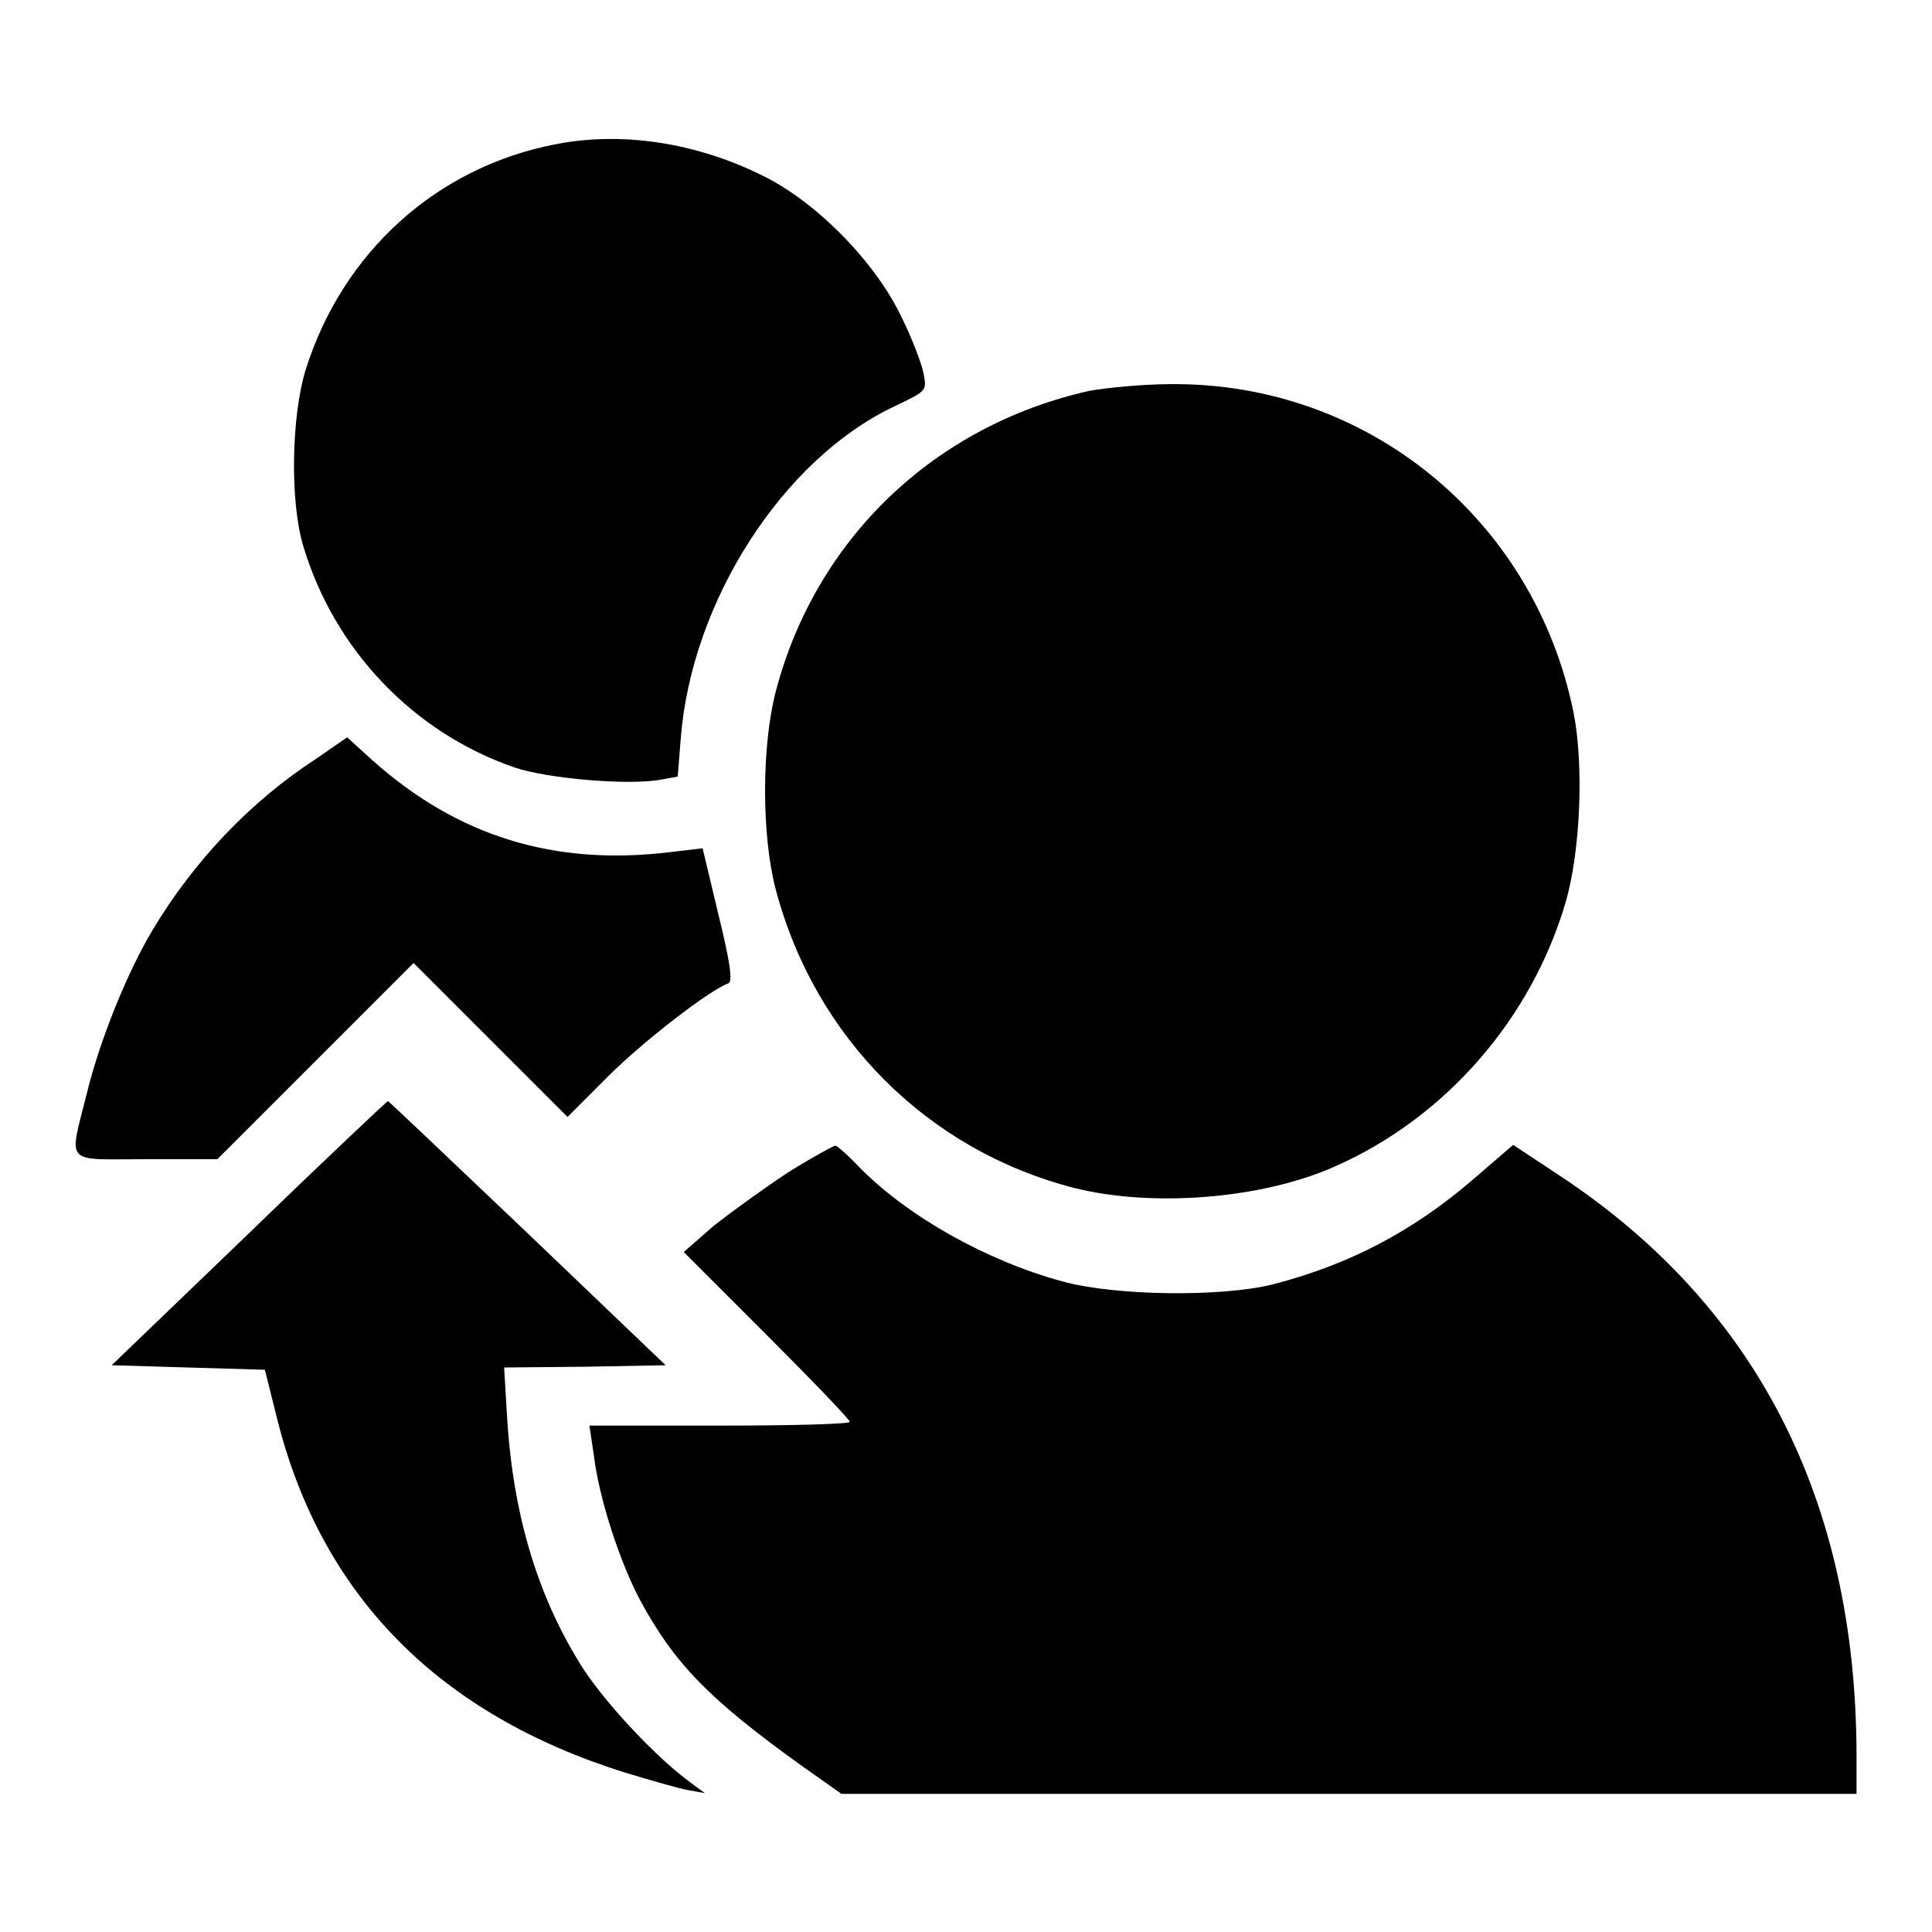 <?xml version="1.0" encoding="utf-8"?>
<!-- Svg Vector Icons : http://www.onlinewebfonts.com/icon -->
<!DOCTYPE svg PUBLIC "-//W3C//DTD SVG 1.1//EN" "http://www.w3.org/Graphics/SVG/1.1/DTD/svg11.dtd">
<svg version="1.1" xmlns="http://www.w3.org/2000/svg" xmlns:xlink="http://www.w3.org/1999/xlink" x="0px" y="0px" viewBox="0 0 256 256" enable-background="new 0 0 256 256" xml:space="preserve">
<g><g><g><path fill="#000000" d="M73.7,19.1c-15.8,3-28.3,14.3-33.2,29.9c-1.9,6.2-2.1,17.5-0.3,23.4c4.1,13.7,14.6,24.7,28,29.3c4.4,1.5,15.3,2.4,19.4,1.6l2.2-0.4l0.4-5c1.4-18.2,13.5-37,28.2-44c4.4-2.1,4.4-2.1,4-4.3c-0.2-1.2-1.5-4.7-3-7.7c-3.5-7.3-11.4-15.3-18.5-18.7C92.2,18.9,82.4,17.4,73.7,19.1z"/><path fill="#000000" d="M144.3,51.8c-20.5,4.6-36.2,19.6-41.5,39.8c-1.9,7.3-1.9,19.1,0,26.3c5.2,19.6,20.1,34.5,39.5,39.5c10.3,2.6,24.8,1.5,34.5-2.8c14.8-6.5,26.2-19.7,30.7-35.2c1.9-6.7,2.4-17.9,1-25c-5.2-25.6-27.3-43.7-53.3-43.5C151.4,50.9,146.4,51.4,144.3,51.8z"/><path fill="#000000" d="M41.8,100.6c-8.6,5.6-16.1,13.5-21.5,22.5c-3.4,5.6-7.1,14.8-8.8,21.8c-2.4,9.6-3.1,8.7,7.8,8.7h9.5l13-13l13-13L65,137.8L75.2,148l5.4-5.4c4.6-4.6,13.4-11.4,15.9-12.3c0.6-0.2,0.3-2.6-1.3-9.1l-2.1-8.8l-4.2,0.5c-15.5,1.9-28.3-2.1-39.6-12.2l-3.3-3L41.8,100.6z"/><path fill="#000000" d="M33,163.4l-18.2,17.5l10.1,0.3l10.2,0.3l1.7,6.8c5.9,23.2,21.4,38.9,46.1,46.6c3.3,1,7.1,2.1,8.3,2.3l2.2,0.4l-1.9-1.4c-4.4-3.2-10.9-10.1-14.1-14.9C71.4,212,68,201,67.2,187.9l-0.4-6.7l10.7-0.1l10.7-0.2l-18.3-17.5c-10.1-9.6-18.4-17.5-18.5-17.5C51.3,145.9,43,153.7,33,163.4z"/><path fill="#000000" d="M104.5,155.3c-3.2,2.1-7.6,5.3-9.9,7.1l-4,3.5l11,11c6,6,11,11.2,11,11.5s-7.8,0.5-17.2,0.5H78.1l0.6,4c0.7,5.8,3.5,14.2,6.1,19.1c4.6,8.5,9.2,13.2,21.6,22.1l5.1,3.6h67.2H246v-5.3c-0.1-33.7-13.3-59.4-39.3-76.6l-6.2-4.1l-5.1,4.4c-8.2,7.1-16.7,11.5-26.8,14.1c-6.9,1.7-20.9,1.5-27.8-0.4c-10-2.7-20.5-8.6-26.9-15.1c-1.5-1.6-3-2.9-3.2-2.9S107.7,153.3,104.5,155.3z"/></g></g></g>
</svg>